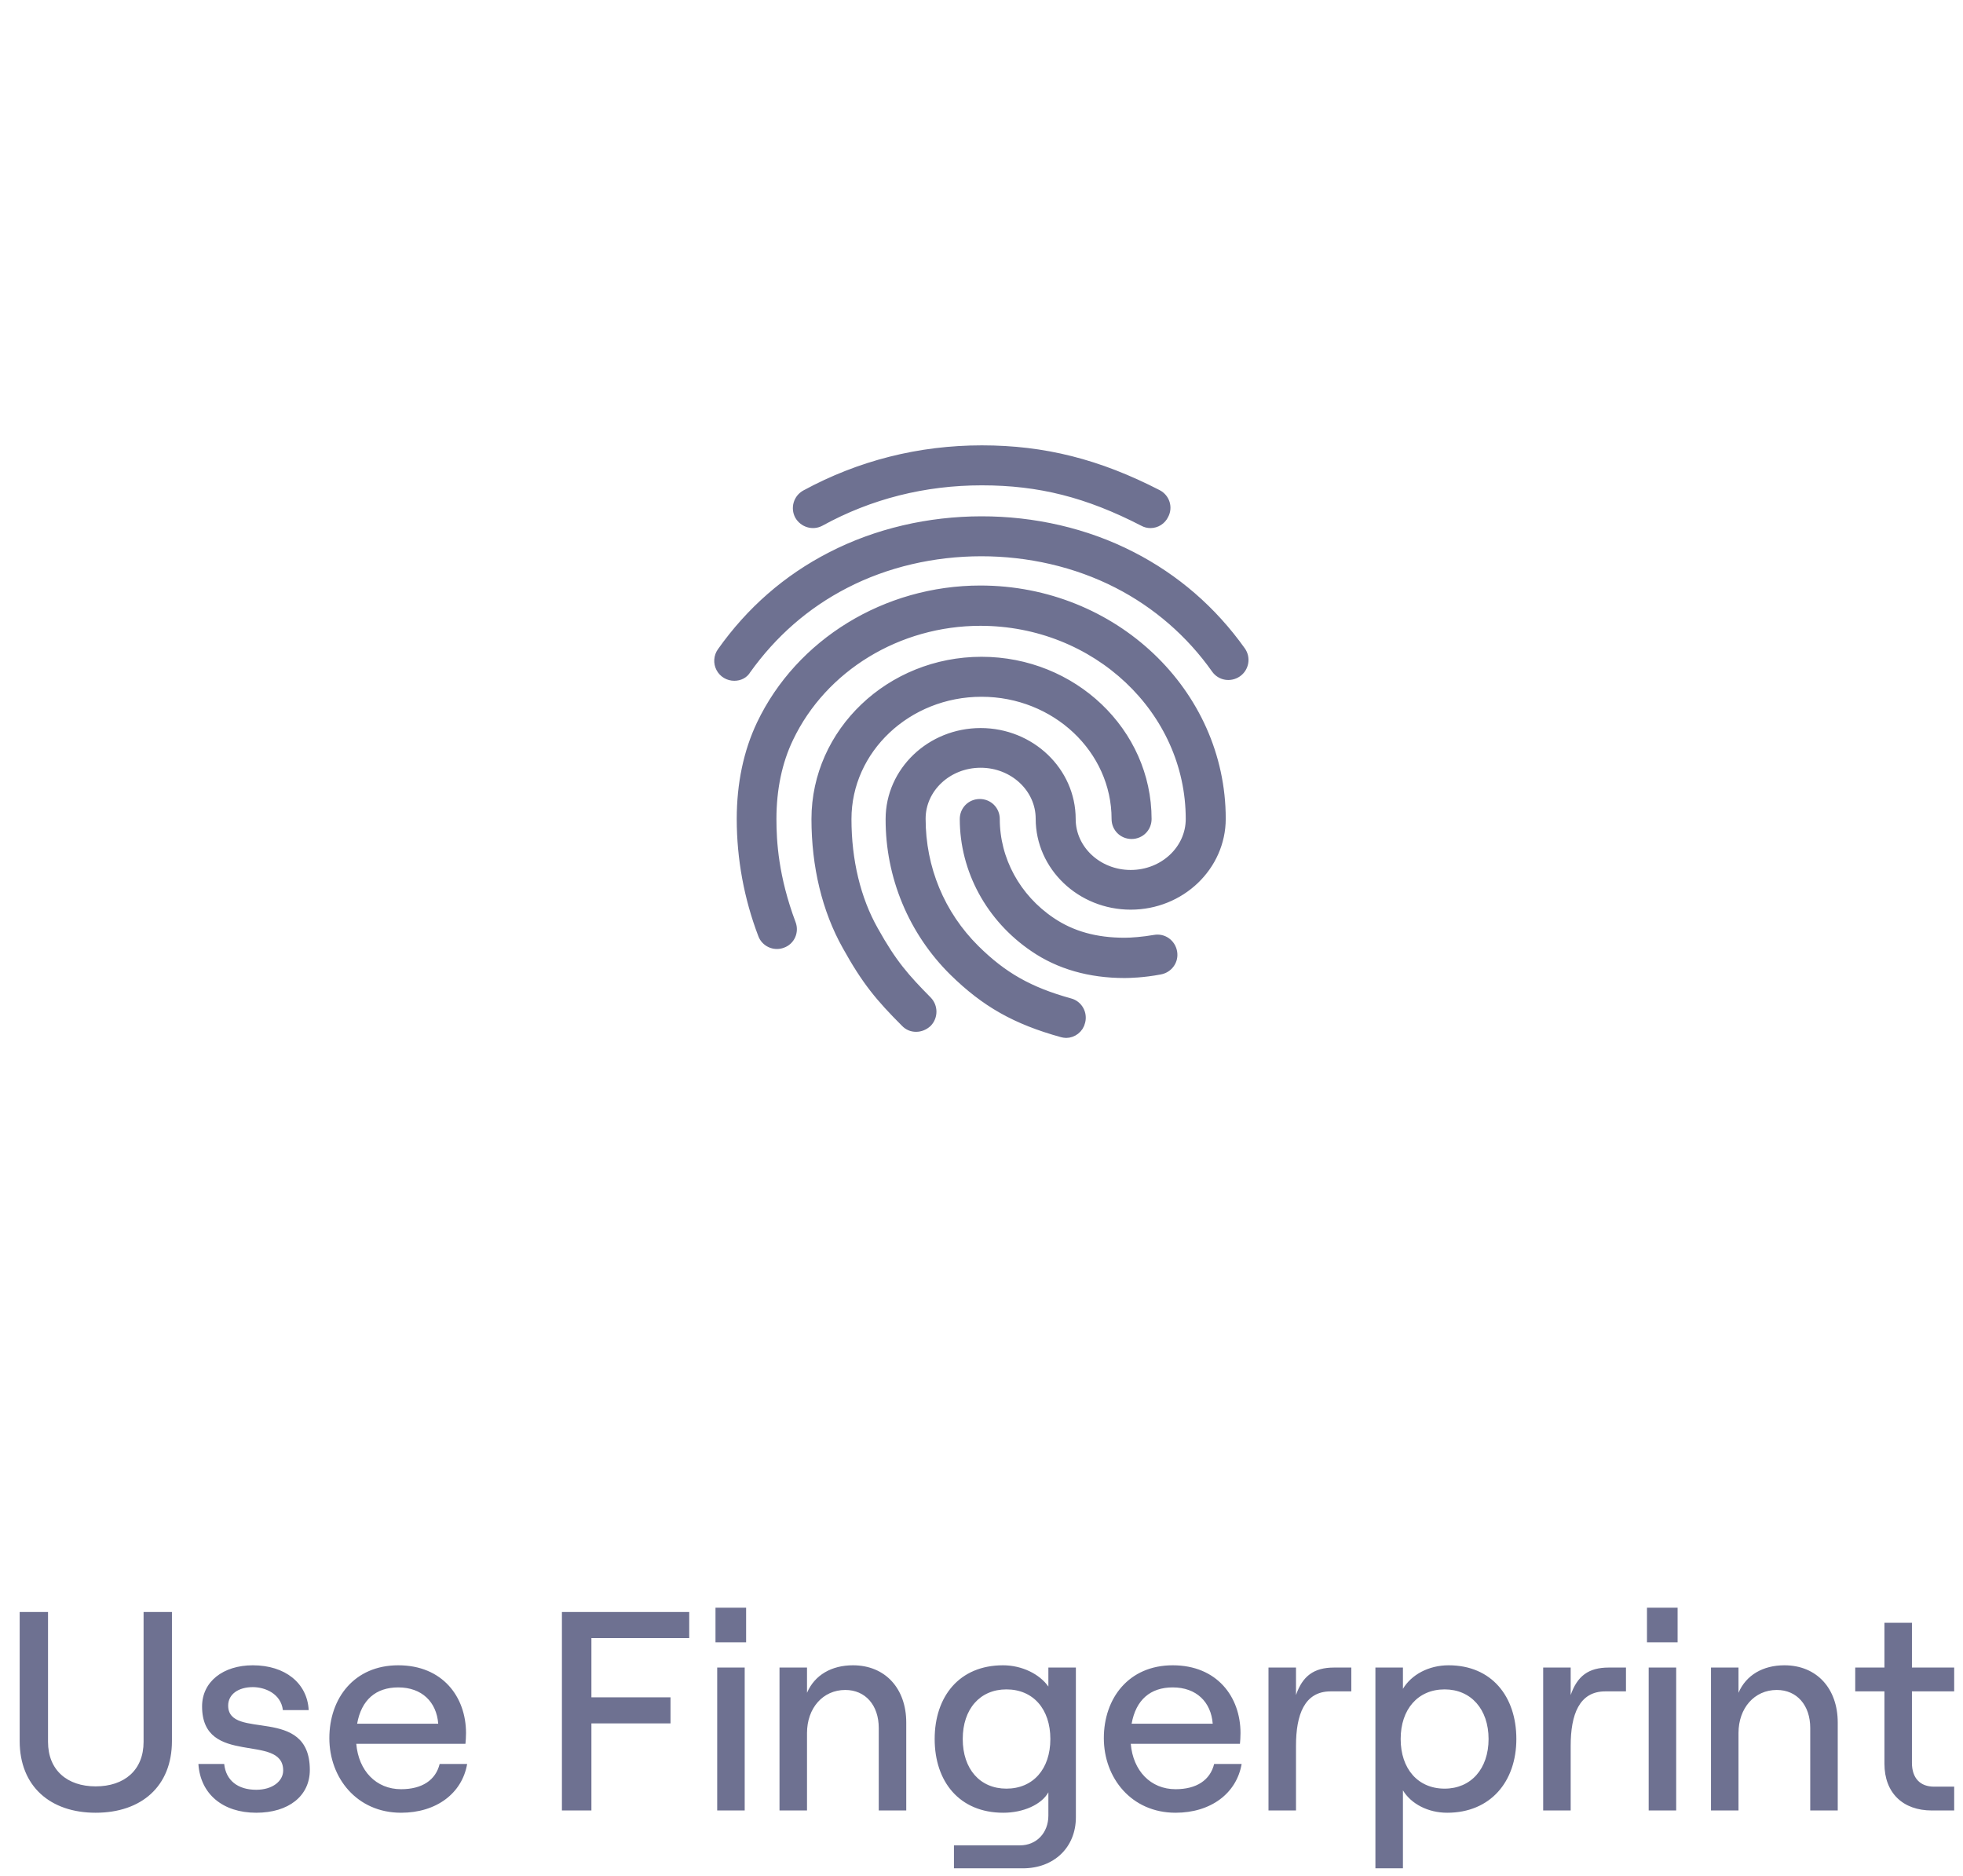 <svg width="90" height="86" viewBox="0 0 90 86" fill="none" xmlns="http://www.w3.org/2000/svg">
<g filter="url(#filter0_d_132_146370)">
<circle cx="45" cy="34" r="28" fill="white"/>
</g>
<path d="M52.748 23.96C52.641 23.96 52.534 23.933 52.441 23.88C49.881 22.56 47.668 22 45.014 22C42.374 22 39.868 22.627 37.588 23.88C37.268 24.053 36.868 23.933 36.681 23.613C36.598 23.457 36.579 23.275 36.629 23.105C36.679 22.936 36.793 22.793 36.948 22.707C39.428 21.36 42.148 20.667 45.014 20.667C47.854 20.667 50.334 21.293 53.054 22.693C53.388 22.867 53.508 23.267 53.334 23.587C53.282 23.698 53.199 23.792 53.095 23.858C52.991 23.924 52.871 23.959 52.748 23.96ZM33.668 30.96C33.545 30.961 33.424 30.928 33.319 30.865C33.213 30.802 33.127 30.71 33.071 30.601C33.014 30.492 32.989 30.369 32.998 30.247C33.007 30.124 33.049 30.006 33.121 29.907C34.441 28.04 36.121 26.573 38.121 25.547C42.308 23.387 47.668 23.373 51.868 25.533C53.868 26.56 55.548 28.013 56.868 29.867C56.919 29.938 56.955 30.019 56.975 30.105C56.995 30.191 56.997 30.28 56.982 30.367C56.967 30.453 56.935 30.536 56.888 30.611C56.841 30.685 56.78 30.749 56.708 30.8C56.401 31.013 55.988 30.947 55.774 30.64C54.607 28.987 53.056 27.642 51.254 26.72C47.428 24.76 42.534 24.76 38.721 26.733C36.908 27.667 35.388 29 34.188 30.68C34.081 30.867 33.881 30.96 33.668 30.96ZM42.001 47.053C41.913 47.054 41.827 47.037 41.746 47.003C41.666 46.968 41.594 46.917 41.534 46.853C40.374 45.693 39.748 44.947 38.854 43.333C37.934 41.693 37.454 39.693 37.454 37.547C37.454 33.587 40.841 30.36 45.001 30.36C49.161 30.36 52.548 33.587 52.548 37.547C52.548 37.92 52.254 38.213 51.881 38.213C51.508 38.213 51.214 37.92 51.214 37.547C51.214 34.32 48.428 31.693 45.001 31.693C41.574 31.693 38.788 34.32 38.788 37.547C38.788 39.467 39.214 41.24 40.028 42.68C40.881 44.213 41.468 44.867 42.494 45.907C42.748 46.173 42.748 46.587 42.494 46.853C42.348 46.987 42.174 47.053 42.001 47.053ZM51.561 44.587C49.974 44.587 48.574 44.187 47.428 43.4C45.441 42.053 44.254 39.867 44.254 37.547C44.254 37.173 44.548 36.88 44.921 36.88C45.294 36.88 45.588 37.173 45.588 37.547C45.588 39.427 46.548 41.2 48.174 42.293C49.121 42.933 50.228 43.24 51.561 43.24C51.881 43.24 52.414 43.2 52.948 43.107C53.308 43.04 53.654 43.28 53.721 43.653C53.788 44.013 53.548 44.36 53.174 44.427C52.414 44.573 51.748 44.587 51.561 44.587ZM48.881 47.333C48.828 47.333 48.761 47.32 48.708 47.307C46.588 46.72 45.201 45.933 43.748 44.507C42.827 43.597 42.096 42.513 41.6 41.318C41.103 40.123 40.849 38.841 40.854 37.547C40.854 35.387 42.694 33.627 44.961 33.627C47.228 33.627 49.068 35.387 49.068 37.547C49.068 38.973 50.308 40.133 51.841 40.133C53.374 40.133 54.614 38.973 54.614 37.547C54.614 32.52 50.281 28.44 44.948 28.44C41.161 28.44 37.694 30.547 36.134 33.813C35.614 34.893 35.348 36.16 35.348 37.547C35.348 38.587 35.441 40.227 36.241 42.36C36.374 42.707 36.201 43.093 35.854 43.213C35.508 43.347 35.121 43.16 35.001 42.827C34.358 41.14 34.029 39.351 34.028 37.547C34.028 35.947 34.334 34.493 34.934 33.227C36.708 29.507 40.641 27.093 44.948 27.093C51.014 27.093 55.948 31.773 55.948 37.533C55.948 39.693 54.108 41.453 51.841 41.453C49.574 41.453 47.734 39.693 47.734 37.533C47.734 36.107 46.494 34.947 44.961 34.947C43.428 34.947 42.188 36.107 42.188 37.533C42.188 39.813 43.068 41.947 44.681 43.547C45.948 44.8 47.161 45.493 49.041 46.013C49.401 46.107 49.601 46.48 49.508 46.827C49.441 47.133 49.161 47.333 48.881 47.333Z" fill="#6E7191" stroke="#6E7191" stroke-width="0.5"/>
<path d="M4.386 83.104C6.479 83.104 7.883 81.895 7.883 79.815V73.9H6.583V79.854C6.583 81.154 5.699 81.895 4.386 81.895C3.086 81.895 2.202 81.154 2.202 79.854V73.9H0.902V79.815C0.902 81.895 2.306 83.104 4.386 83.104ZM11.748 83.104C13.23 83.104 14.205 82.337 14.205 81.141C14.205 78.151 10.461 79.815 10.461 78.19C10.461 77.683 10.916 77.345 11.592 77.345C12.151 77.345 12.879 77.644 12.97 78.398H14.153C14.088 77.163 13.074 76.344 11.592 76.344C10.227 76.344 9.265 77.098 9.265 78.229C9.265 81.024 12.983 79.425 12.983 81.167C12.983 81.648 12.502 82.051 11.748 82.051C10.903 82.051 10.357 81.622 10.279 80.868H9.096C9.187 82.246 10.214 83.104 11.748 83.104ZM20.157 80.868C19.975 81.609 19.351 82.025 18.389 82.025C17.245 82.025 16.439 81.18 16.335 79.945H21.34C21.353 79.828 21.366 79.62 21.366 79.451C21.366 77.787 20.287 76.344 18.259 76.344C16.244 76.344 15.1 77.852 15.1 79.685C15.1 81.505 16.361 83.104 18.389 83.104C20.001 83.104 21.184 82.22 21.418 80.868H20.157ZM18.259 77.358C19.338 77.358 20.014 78.021 20.092 79.022H16.374C16.569 77.93 17.232 77.358 18.259 77.358ZM25.763 83H27.115V79.009H30.742V77.813H27.115V75.096H31.6V73.9H25.763V83ZM32.804 73.705V75.291H34.208V73.705H32.804ZM32.882 83H34.143V76.448H32.882V83ZM35.739 83H37V79.451C37 78.307 37.728 77.475 38.755 77.475C39.678 77.475 40.289 78.177 40.289 79.217V83H41.55V78.97C41.55 77.41 40.588 76.344 39.106 76.344C38.131 76.344 37.351 76.786 37 77.605V76.448H35.739V83ZM48.066 76.448V77.319C47.663 76.747 46.857 76.344 45.986 76.344C43.984 76.344 42.853 77.774 42.853 79.724C42.853 81.674 43.984 83.104 45.999 83.104C46.922 83.104 47.754 82.727 48.066 82.168V83.234C48.066 84.027 47.52 84.599 46.766 84.599H43.737V85.652H46.896C48.326 85.652 49.327 84.69 49.327 83.312V76.448H48.066ZM46.142 81.999C44.933 81.999 44.14 81.102 44.14 79.724C44.14 78.346 44.933 77.449 46.142 77.449C47.364 77.449 48.157 78.346 48.157 79.724C48.157 81.102 47.364 81.999 46.142 81.999ZM55.666 80.868C55.484 81.609 54.86 82.025 53.898 82.025C52.754 82.025 51.948 81.18 51.844 79.945H56.849C56.862 79.828 56.875 79.62 56.875 79.451C56.875 77.787 55.796 76.344 53.768 76.344C51.753 76.344 50.609 77.852 50.609 79.685C50.609 81.505 51.87 83.104 53.898 83.104C55.51 83.104 56.693 82.22 56.927 80.868H55.666ZM53.768 77.358C54.847 77.358 55.523 78.021 55.601 79.022H51.883C52.078 77.93 52.741 77.358 53.768 77.358ZM61.955 77.54V76.448H61.161C60.239 76.448 59.718 76.838 59.419 77.709V76.448H58.158V83H59.419V80.036C59.419 78.606 59.809 77.54 61.005 77.54H61.955ZM63.06 85.652H64.322V82.077C64.698 82.701 65.478 83.104 66.35 83.104C68.338 83.104 69.522 81.674 69.522 79.724C69.522 77.774 68.391 76.344 66.415 76.344C65.504 76.344 64.712 76.773 64.322 77.423V76.448H63.06V85.652ZM66.233 81.999C65.01 81.999 64.218 81.089 64.218 79.724C64.218 78.359 65.01 77.449 66.233 77.449C67.442 77.449 68.248 78.359 68.248 79.724C68.248 81.089 67.442 81.999 66.233 81.999ZM74.548 77.54V76.448H73.755C72.832 76.448 72.312 76.838 72.013 77.709V76.448H70.752V83H72.013V80.036C72.013 78.606 72.403 77.54 73.599 77.54H74.548ZM75.511 73.705V75.291H76.915V73.705H75.511ZM75.589 83H76.85V76.448H75.589V83ZM78.446 83H79.707V79.451C79.707 78.307 80.435 77.475 81.462 77.475C82.385 77.475 82.996 78.177 82.996 79.217V83H84.257V78.97C84.257 77.41 83.295 76.344 81.813 76.344C80.838 76.344 80.058 76.786 79.707 77.605V76.448H78.446V83ZM86.398 74.394V76.448H85.059V77.54H86.398V80.855C86.398 82.194 87.243 83 88.569 83H89.596V81.908H88.673C88.036 81.908 87.659 81.518 87.659 80.816V77.54H89.596V76.448H87.659V74.394H86.398Z" fill="#6E7191"/>
<defs>
<filter id="filter0_d_132_146370" x="9" y="0" width="72" height="72" filterUnits="userSpaceOnUse" color-interpolation-filters="sRGB">
<feFlood flood-opacity="0" result="BackgroundImageFix"/>
<feColorMatrix in="SourceAlpha" type="matrix" values="0 0 0 0 0 0 0 0 0 0 0 0 0 0 0 0 0 0 127 0" result="hardAlpha"/>
<feOffset dy="2"/>
<feGaussianBlur stdDeviation="4"/>
<feComposite in2="hardAlpha" operator="out"/>
<feColorMatrix type="matrix" values="0 0 0 0 0 0 0 0 0 0 0 0 0 0 0 0 0 0 0.1 0"/>
<feBlend mode="normal" in2="BackgroundImageFix" result="effect1_dropShadow_132_146370"/>
<feBlend mode="normal" in="SourceGraphic" in2="effect1_dropShadow_132_146370" result="shape"/>
</filter>
</defs>
</svg>
